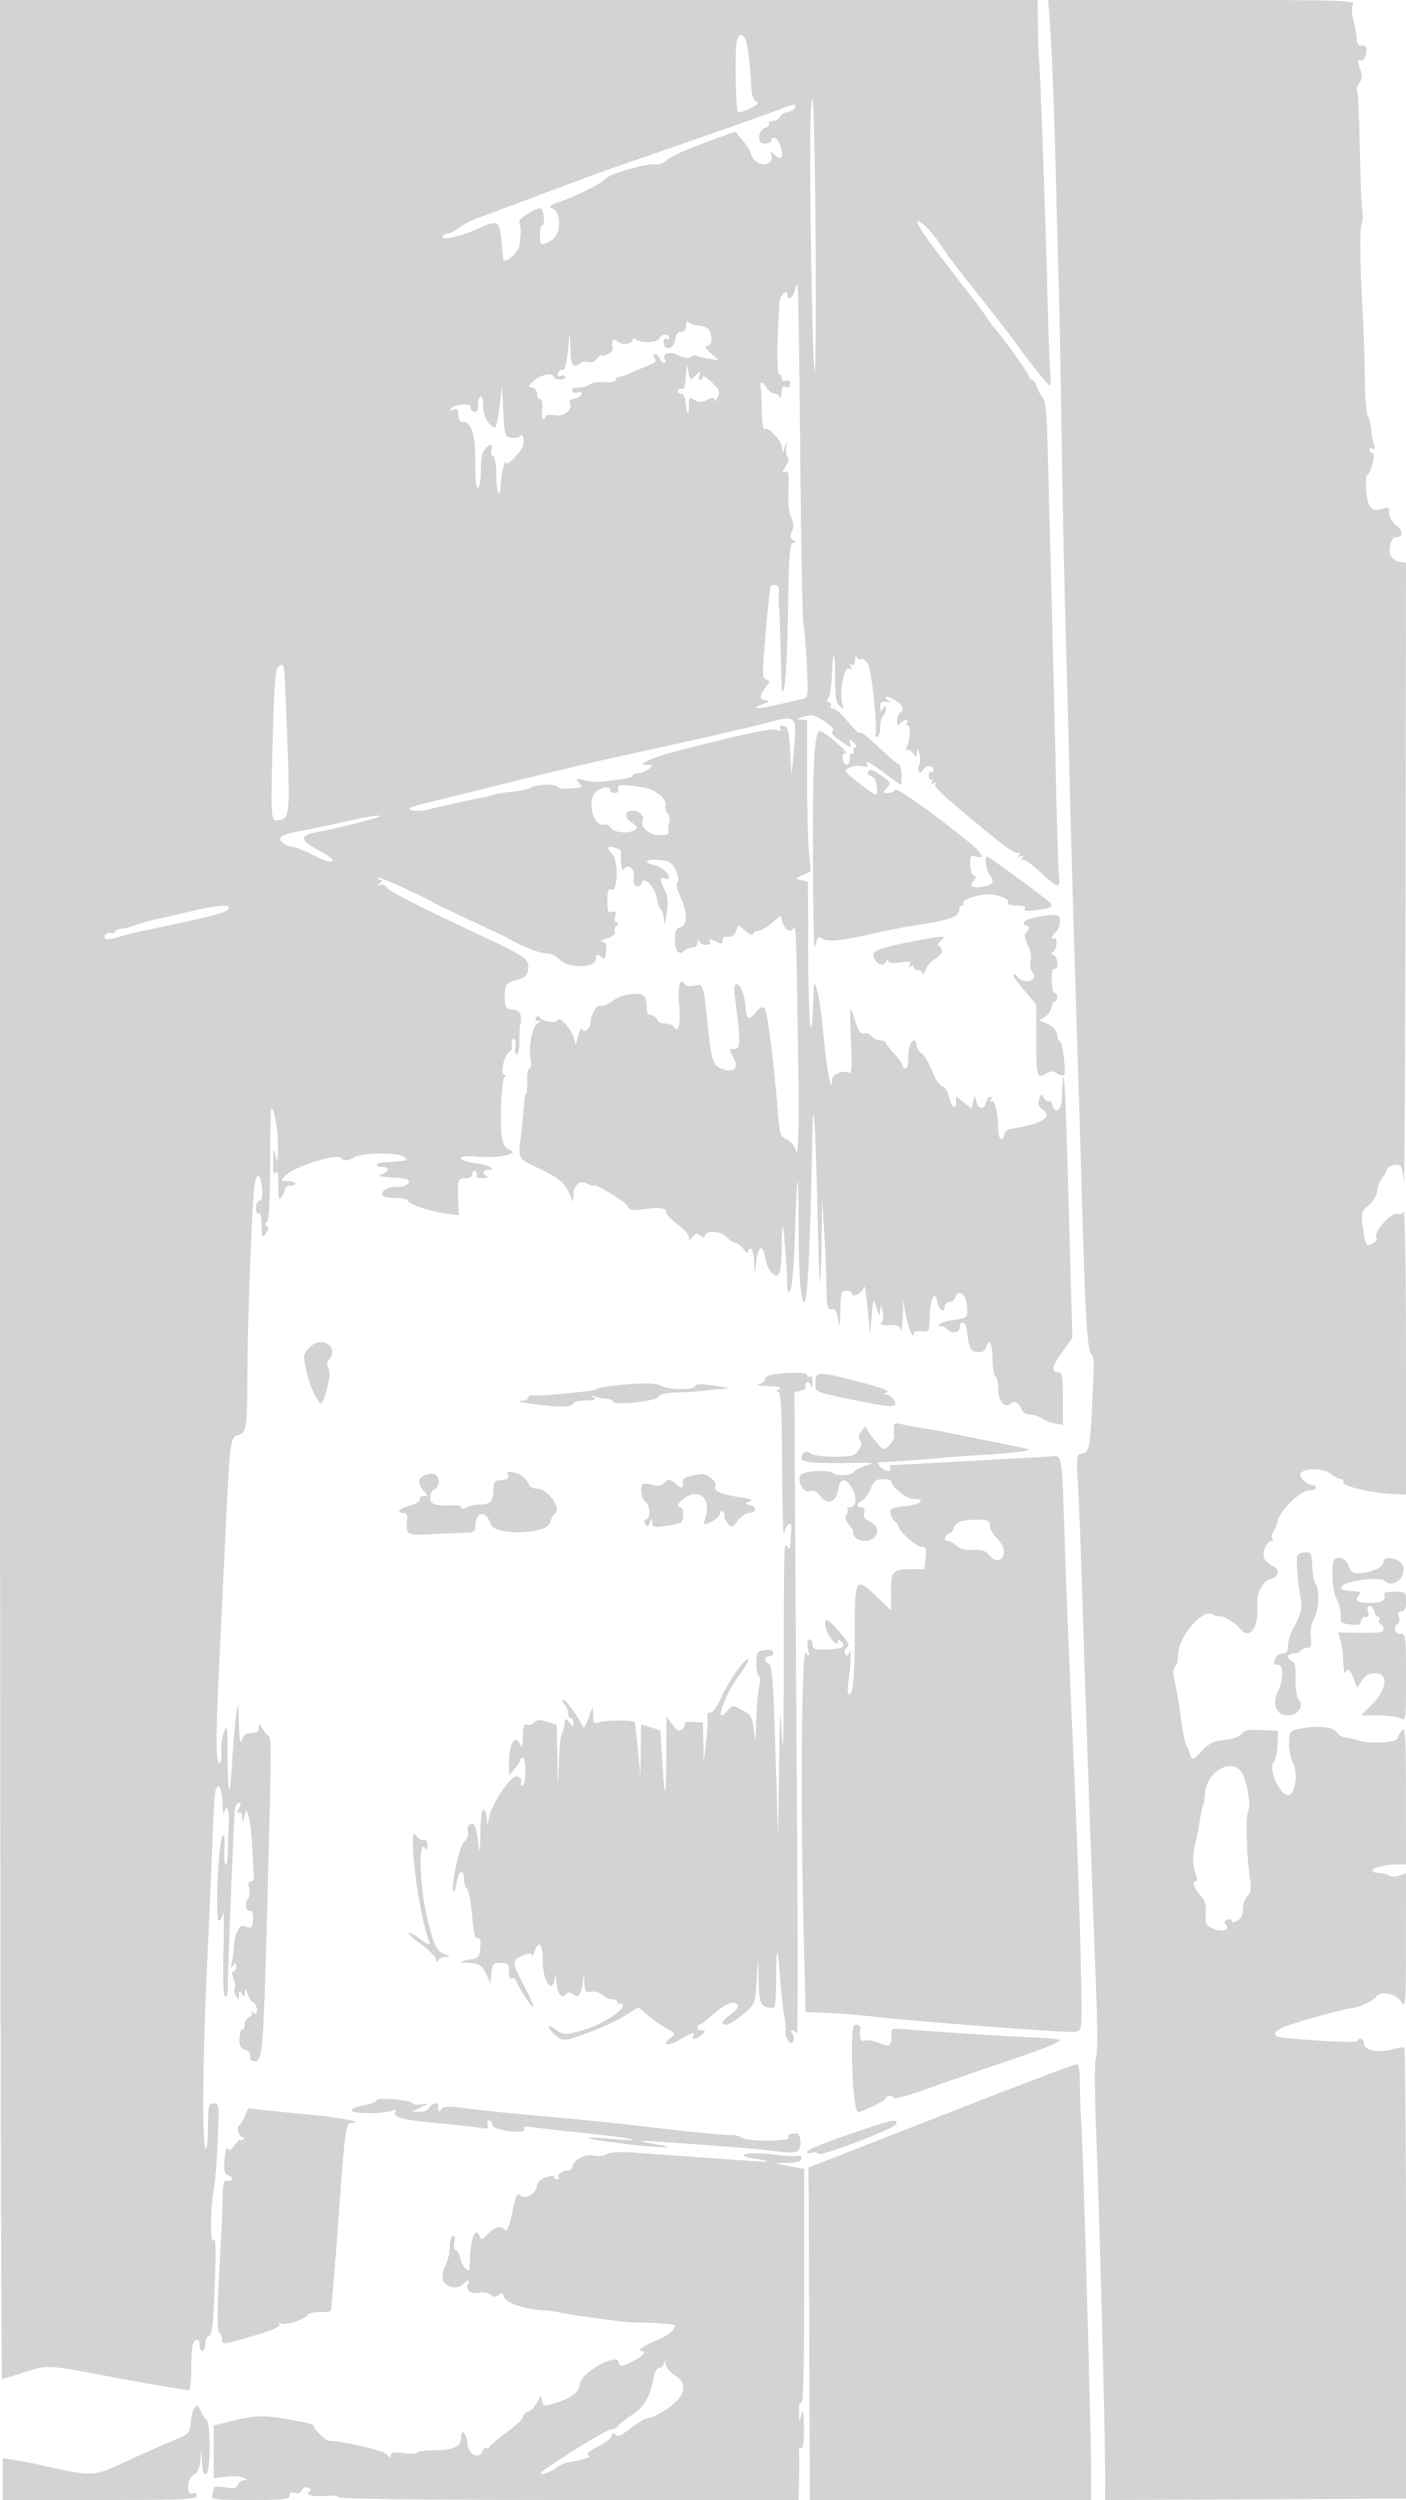 <svg xmlns="http://www.w3.org/2000/svg" width="500" height="889"><path d="M0 422.999C0 655.65.337 845.988.75 845.974c.413-.014 4.055-1.122 8.095-2.461 8.058-2.671 7.714-2.693 32.655 2.074 8.705 1.663 24.546 4.368 25.75 4.396.412.009.75-3.321.75-7.401s.273-8.13.607-9c.857-2.235 2.393-1.966 2.393.418 0 1.1.45 2 1 2s1-1.087 1-2.417c0-1.329.454-2.568 1.01-2.753 1.501-.5 1.842-3.381 2.441-20.634.346-9.987.207-14.969-.383-13.696-1.296 2.795-1.369-10.445-.098-17.566.534-2.989 1.202-11.171 1.485-18.184.492-12.222.431-12.75-1.471-12.75-1.813 0-1.984.688-1.984 8 0 4.4-.371 8-.824 8-1.332 0-1.165-30.186.345-62.5.771-16.5 1.679-37.425 2.019-46.5.339-9.075.839-17.294 1.111-18.265.92-3.291 2.348-.641 2.465 4.574.064 2.855.322 4.403.573 3.441.972-3.72 1.901-1.486 1.663 4-.137 3.163-.272 7.663-.3 10-.029 2.337-.39 4.251-.802 4.251-.412.001-.624-2.586-.47-5.75.198-4.055-.008-5.289-.697-4.185C77.627 655.401 76.43 683 77.785 683c.595 0 1.304-1.237 1.575-2.75.271-1.513.323 4.563.115 13.5-.229 9.877-.004 16.25.574 16.25.523 0 .948-1.013.943-2.25-.024-7.163 2.196-62.625 2.582-64.5.255-1.238.921-2.25 1.48-2.25.651 0 .608.762-.119 2.121-.797 1.49-.808 1.918-.035 1.441.671-.415 1.139.22 1.2 1.629.097 2.262.114 2.259.806-.191l.707-2.5.818 2.5c.451 1.375.959 5.425 1.13 9 .172 3.575.461 8.188.643 10.25.226 2.561-.077 3.75-.956 3.75-.874 0-1.084.804-.655 2.513.347 1.382.122 3.125-.499 3.873-1.253 1.511-.402 4.922 1.011 4.049 1.004-.62 1.251 4.876.264 5.863-.348.347-1.454.192-2.459-.346-1.79-.958-3.561 2.822-3.77 8.048-.033.825-.338 2.85-.678 4.5-.47 2.28-.364 2.64.444 1.5.918-1.295 1.065-1.26 1.079.25.008.962-.424 1.75-.96 1.75-.632 0-.63.91.007 2.584.54 1.421.73 2.993.421 3.492-.309.499-.101 1.699.462 2.666.945 1.622 1.028 1.603 1.07-.242.038-1.66.21-1.745 1.015-.5.807 1.248.985 1.164 1.064-.5.074-1.58.305-1.422 1.098.75.553 1.512 1.365 2.75 1.805 2.75.44 0 1.035.9 1.323 2 .497 1.903-.655 2.837-1.543 1.25-.23-.413-.296-.225-.146.417s-.374 1.416-1.164 1.719c-.79.303-1.437 1.492-1.437 2.642 0 1.149-.36 1.868-.8 1.596-.44-.272-.905 1.06-1.033 2.961-.178 2.654.225 3.625 1.741 4.185 1.895.701 2.092 1.006 2.092 3.23 0 .55.835 1 1.856 1 2.472 0 2.877-5.222 4.151-53.5 1.584-60.044 1.593-61.503.408-62.285-.597-.393-1.596-1.615-2.22-2.715-.989-1.745-1.138-1.777-1.165-.25-.028 1.656-.507 1.915-3.986 2.155-.8.056-1.768 1.224-2.15 2.598-.43 1.546-.779-.741-.916-6.003-.22-8.416-.229-8.446-.99-3-.423 3.025-1.045 10.189-1.381 15.92-.843 14.337-1.596 13.883-1.663-1.003-.051-11.188-.181-12.071-1.311-8.917-.69 1.925-1.116 5.188-.946 7.25.17 2.063-.14 3.75-.689 3.75-1.271 0-1.279-10.035-.029-35.5.54-11 1.467-30.35 2.059-43 1.687-36.005 1.856-37.433 4.526-38.103 3.136-.787 3.417-2.587 3.432-21.994.015-18.162 1.683-61.709 2.573-67.153.765-4.679 2.18-3.998 2.598 1.25.249 3.137-.023 4.5-.9 4.5-.691 0-1.257 1.152-1.257 2.559 0 1.451.433 2.292 1 1.941.612-.378 1.012 1.247 1.032 4.191.029 4.446.143 4.662 1.5 2.868 1.03-1.362 1.138-2.145.361-2.625-.809-.5-.809-.868 0-1.368.748-.462 1.136-7.554 1.196-21.875.084-19.913.174-20.89 1.481-16.191.765 2.75 1.341 7.925 1.279 11.5-.094 5.448-.232 5.933-.849 3-.668-3.174-.748-2.987-.853 2-.082 3.883.169 5.059.853 4 .687-1.063.983.249 1.015 4.5.039 5.11.223 5.703 1.239 4 .657-1.1 1.216-2.45 1.244-3 .028-.55.827-.938 1.776-.861.949.076 1.726-.261 1.726-.75s-1.195-.889-2.655-.889c-2.537 0-2.579-.084-.95-1.884 2.908-3.213 18.821-8.193 20.014-6.264.684 1.108 2.446.994 4.506-.291 2.638-1.646 15.408-1.868 17.481-.304 2.042 1.54 2.416 1.43-7.146 2.088-2.783.192-3.005 1.655-.25 1.655 2.692 0 2.539 1.575-.25 2.569-1.674.597-.663.894 3.951 1.163 4.922.286 6.086.661 5.643 1.814-.307.8-1.823 1.454-3.369 1.454-3.825 0-5.975.938-5.975 2.607 0 .984 1.32 1.393 4.5 1.393 2.475 0 4.5.389 4.5.864 0 1.212 7.57 3.837 13.33 4.623l4.83.66-.173-4.324c-.331-8.299-.182-8.823 2.513-8.823 1.598 0 2.5-.563 2.5-1.559 0-.857.457-1.276 1.016-.931.559.346.758 1.047.441 1.559-.316.512.689.895 2.234.852 1.545-.043 2.247-.306 1.559-.583-1.769-.714-1.554-2.338.309-2.338 3.501 0 .135-1.783-4.537-2.403-7.298-.968-6.562-3.043.807-2.273 6.858.717 15.161-1.017 11.476-2.397-1.441-.54-2.389-1.955-2.76-4.124-.891-5.213-.166-21.801.955-21.818.55-.009.432-.376-.262-.817-1.362-.864.137-7.036 2.011-8.28.507-.336.883-.899.836-1.25-.303-2.268.039-3.679.781-3.221.476.294.649 1.671.383 3.059-.265 1.388-.038 2.524.506 2.524.543 0 .98-2.137.971-4.75-.01-2.613.101-5.2.247-5.75.868-3.286-.085-5.5-2.366-5.5-2.729 0-3.29-1.084-3.072-5.936.138-3.098.538-3.544 4.059-4.527 3.222-.899 3.963-1.585 4.232-3.916.415-3.588-.685-4.36-17.295-12.16-22.842-10.726-32.728-15.812-33.219-17.09-.263-.685-1.228-1.006-2.145-.714-1.3.415-1.367.317-.304-.442 1.151-.821 1.151-1.057 0-1.515-.782-.311-.872-.576-.212-.621.996-.068 15.063 6.332 19.349 8.803 1.381.797 7.663 3.795 20.474 9.771 2.765 1.289 5.701 2.724 6.526 3.189 5.299 2.983 10.881 5.163 13.211 5.161 1.491-.002 3.586.936 4.656 2.085 3.027 3.248 12.504 3.324 12.96.104.265-1.872.597-2.085 1.75-1.128 1.604 1.331 1.535 1.411 1.977-2.314.239-2.015-.125-2.777-1.364-2.852-.929-.056-.207-.577 1.606-1.158 1.912-.612 3.1-1.568 2.829-2.276-.258-.671.036-1.725.653-2.342.811-.811.815-1.122.016-1.122-.643 0-.869-.909-.54-2.169.45-1.72.224-2.037-1.093-1.531-1.399.537-1.661-.085-1.661-3.938 0-3.529.323-4.452 1.411-4.034 2.379.912 2.605-10.312.256-12.661-1.009-1.009-1.605-2.062-1.326-2.342.685-.684 4.644.617 4.52 1.486-.409 2.874.299 7.484.984 6.405 1.54-2.427 4.122-.299 3.487 2.874-.582 2.911 1.976 4.486 2.88 1.774.798-2.393 4.673 1.495 5.322 5.338.352 2.083 1.051 4.041 1.553 4.352.502.31.969 2 1.038 3.755.084 2.143.39 1.385.933-2.309.603-4.098.444-6.24-.625-8.404-1.834-3.716-1.815-4.956.067-4.234.825.316 1.486.252 1.468-.143-.074-1.669-2.661-3.936-5.218-4.572-4.257-1.06-3.247-2.201 1.607-1.815 3.795.302 4.56.771 5.925 3.633.964 2.022 1.21 3.643.639 4.214-.572.572-.224 2.447.904 4.875 2.664 5.736 2.748 10.483.198 11.15-1.586.415-2.023 1.356-2.023 4.354 0 4.078 1.461 5.881 3.287 4.055.612-.612 1.923-1.113 2.913-1.113 1.018 0 1.834-.761 1.879-1.75.047-1.045.282-1.247.583-.5.278.687 1.394 1.25 2.48 1.25 1.087 0 1.698-.45 1.358-1-.793-1.284.125-1.271 2.566.035 1.522.815 1.934.708 1.934-.5 0-.844.337-1.482.75-1.417 2.148.34 3.39-.321 4.072-2.167l.759-2.049 2.438 2.114c1.385 1.202 2.591 1.655 2.793 1.049.195-.586 1.04-1.065 1.877-1.065s2.937-1.193 4.667-2.651l3.144-2.652.943 2.652c.991 2.785 3.039 3.522 3.895 1.401.586-1.452.942 6.708 1.21 27.75.106 8.25.279 19.275.386 24.5.321 15.705-.122 30.728-.81 27.51-.397-1.853-1.631-3.466-3.244-4.239-2.421-1.16-2.651-1.861-3.281-10.009-1.308-16.916-3.736-35.772-4.733-36.762-.674-.668-1.618-.253-2.847 1.25-2.571 3.144-3.572 2.813-3.847-1.271-.308-4.572-1.818-8.479-3.277-8.479-.799 0-.963 1.466-.533 4.75 2.077 15.847 2.055 18.25-.17 18.25-2.045 0-2.055.078-.395 3.019 1.955 3.466.454 5.447-3.297 4.351-3.686-1.077-4.431-2.825-5.487-12.874-1.896-18.033-1.798-17.702-5.015-16.995-1.597.35-3.094.153-3.472-.459-1.725-2.791-2.636.605-1.996 7.439.638 6.806-.303 10.314-2.02 7.535-.345-.559-1.678-1.016-2.962-1.016-1.284 0-2.593-.675-2.91-1.5-.316-.825-1.264-1.5-2.107-1.5-1 0-1.536-.954-1.546-2.75-.009-1.512-.346-3.227-.75-3.81-1.304-1.883-7.898-1.065-11.22 1.391-1.734 1.282-3.74 2.105-4.459 1.829-1.41-.541-3.556 3.25-3.556 6.28 0 2.036-2.946 3.731-3.09 1.779-.05-.671-.561.356-1.136 2.281l-1.045 3.5-.747-2.632c-.922-3.251-5.19-7.745-5.752-6.057-.443 1.327-5.321.505-6.355-1.072-.38-.578-.894-.518-1.309.154-.376.609-.095 1.114.625 1.122 1.068.013 1.066.17-.013.854-1.849 1.172-3.215 7.907-2.512 12.381.346 2.198.181 3.75-.397 3.75-.543 0-.903 2.025-.799 4.5.103 2.475-.073 4.5-.391 4.5-.319 0-.636 1.462-.707 3.25-.07 1.788-.542 6.745-1.049 11.016-1.094 9.226-1.462 8.545 6.695 12.394 6.776 3.197 8.683 4.851 10.651 9.236l1.169 2.604.081-2.628c.111-3.61 2.335-5.342 5.017-3.906 1.135.607 2.064.888 2.064.623 0-1.208 11.574 5.761 12.156 7.319.561 1.503 1.43 1.657 6 1.063 5.793-.754 7.831-.395 7.868 1.386.013.629 1.813 2.467 4 4.085 2.187 1.618 3.99 3.643 4.008 4.5.027 1.334.219 1.312 1.335-.157 1.029-1.355 1.573-1.46 2.593-.5 1.013.954 1.388.947 1.748-.035.717-1.954 5.786-1.466 7.792.75.995 1.1 2.39 2 3.098 2 .709 0 1.989 1 2.845 2.223.856 1.222 1.557 1.672 1.557 1 0-.673.45-1.223 1-1.223s1.071 2.137 1.157 4.75l.157 4.75.593-4.775c.717-5.77 2.338-6.582 3.152-1.578.326 2.006 1.387 4.442 2.358 5.412 2.644 2.645 3.55.367 3.568-8.976.008-4.354.184-7.729.39-7.5.37.411 1.525 15.577 1.631 21.417.048 2.609.193 2.762 1.119 1.17.585-1.006 1.3-10.006 1.59-20 .289-9.993.696-18.357.905-18.587.209-.229.384 6.971.389 16 .009 17.103.743 26.917 2.014 26.917 1.179 0 2.159-20.521 2.862-59.917.269-15.025 1.12-3.364 1.714 23.479.352 15.916.812 29.125 1.021 29.355.209.229.455-6.296.548-14.5l.167-14.917.71 10.5c.391 5.775.765 14.623.832 19.662.109 8.12.322 9.131 1.873 8.896 1.35-.204 1.887.675 2.35 3.839.486 3.324.628 2.726.75-3.147.135-6.533.348-7.25 2.15-7.25 1.1 0 2 .408 2 .906 0 1.879 3.903-.204 4.233-2.258.189-1.181.764 2.127 1.276 7.352l.932 9.5.556-6.5c.555-6.485.559-6.492 1.689-3 1.015 3.133 1.155 3.238 1.342 1 .195-2.336.253-2.303.882.5.389 1.733.234 3.31-.368 3.735-1.109.782.322 1.113 4.145.96 1.266-.051 2.375.627 2.634 1.609.246.933.552-1.004.681-4.304l.233-6 .788 4.67c.76 4.503 2.884 9.621 2.947 7.1.018-.749 1.108-1.106 2.78-.912 2.675.31 2.753.177 2.875-4.886.163-6.744 1.796-10.118 2.703-5.584.629 3.147 2.672 4.379 2.672 1.612 0-.825.689-1.5 1.531-1.5.843 0 1.791-.675 2.107-1.5 1.459-3.8 4.362-.836 4.362 4.453 0 2.592-.354 2.836-5 3.453-2.75.364-5 1.172-5 1.795s.279.854.619.513c.341-.34 1.295.057 2.121.884 1.931 1.93 4.804 1.348 4.613-.935-.173-2.068 2.061-1.666 2.33.42 1.002 7.741 1.336 8.482 3.916 8.696 1.849.153 2.738-.354 3.109-1.771.946-3.615 2.292-.976 2.292 4.492 0 2.96.45 5.66 1 6 .55.34 1 2.336 1 4.437 0 4.308 2.186 6.983 4.284 5.243 1.493-1.24 3.091-.415 4.008 2.07.359.975 1.668 1.75 2.954 1.75 1.27 0 3.197.61 4.281 1.354 1.085.745 3.211 1.583 4.723 1.862l2.75.507v-9.362c0-7.484-.289-9.361-1.441-9.361-2.862 0-2.554-2.003 1.088-7.071l3.708-5.162-1.273-46.134c-1.293-46.861-1.853-55.685-2.46-38.726-.138 3.85-2.465 5.408-3.302 2.21-.301-1.152-.919-1.865-1.372-1.585-.454.281-1.249-.248-1.767-1.174-.837-1.494-1.023-1.43-1.658.568-.532 1.677-.177 2.628 1.39 3.726 3.668 2.569-.866 5.243-11.413 6.731-1.1.155-2.145 1.032-2.323 1.949-.571 2.942-2.177 1.78-2.188-1.582-.019-5.591-1.182-10.749-2.271-10.076-.591.365-.724.145-.313-.519.392-.635.289-1.155-.229-1.155-.519 0-1.178.9-1.466 2-.702 2.685-2.754 2.539-3.497-.25l-.6-2.25-.563 2.336-.563 2.335-2.743-2.158-2.744-2.158v2.131c0 3.023-1.715 1.586-2.529-2.119-.376-1.71-1.448-3.31-2.382-3.554-.935-.245-2.575-2.726-3.644-5.516-1.07-2.789-2.732-5.567-3.695-6.174-.962-.607-1.75-1.896-1.75-2.864 0-.967-.402-1.759-.893-1.759-1.271 0-2.107 2.611-2.107 6.582 0 1.88-.45 3.418-1 3.418s-1-.474-1-1.054c0-.58-1.348-2.493-2.995-4.25-1.648-1.758-2.998-3.533-3-3.946-.003-.413-.85-.75-1.883-.75-1.032 0-2.454-.695-3.16-1.546-.705-.85-1.899-1.308-2.653-1.019-1.393.534-2.196-.89-4.192-7.435-.827-2.711-.942-.6-.509 9.36.412 9.492.259 12.676-.582 12.156-1.882-1.163-6.023.377-6.056 2.253-.105 5.951-2-3.171-2.975-14.316-.623-7.124-1.665-14.753-2.314-16.953-1.169-3.96-1.184-3.92-1.478 3.997-.655 17.678-1.708 7.832-1.795-16.781l-.092-26.169-2.307-.545c-2.283-.539-2.277-.559.485-1.817l2.792-1.272-.643-7.608c-.354-4.184-.643-16.314-.643-26.956V256l-2.25-.09c-1.687-.068-1.409-.332 1.113-1.058 2.9-.834 3.918-.601 7.388 1.696 2.51 1.661 3.596 2.928 2.885 3.368-.743.459-.181 1.403 1.612 2.708 4.728 3.443 5.293 3.651 4.553 1.678-.608-1.623-.497-1.657 1.121-.339 1.086.885 1.356 1.611.681 1.836-.613.204-.861.783-.55 1.286.311.503.088.915-.494.915s-1.006.337-.941.75c.535 3.385-1.552 4.521-2.394 1.303-.316-1.207.043-2.063.944-2.25 1.237-.258-7.566-7.803-9.103-7.803-1.936 0-2.581 11.3-2.466 43.161.071 19.436.338 34.664.594 33.839.256-.825.66-2.113.898-2.863.286-.9.852-1.048 1.671-.435 1.771 1.327 6.923.876 17.238-1.509 4.95-1.144 12.15-2.556 16-3.138 13.151-1.986 16.112-3.181 15.618-6.305-.065-.413.359-.75.941-.75s.796-.426.474-.946c-.621-1.005 5.487-3.039 9.152-3.048 3.28-.009 7.52 1.853 6.816 2.992-.37.599.837 1.002 2.999 1.002 2.485 0 3.394.362 2.903 1.157-.524.848.575.981 4.112.496 5.283-.724 5.972-1.055 5.108-2.454-.506-.818-19.054-14.548-22.358-16.55-1.416-.858-.651 5.138.867 6.801 1.716 1.879.81 3.332-2.382 3.817-4.096.624-5.207-.009-3.549-2.019 1.028-1.245 1.038-1.661.049-1.994-.688-.231-1.25-2.006-1.25-3.944 0-2.81.322-3.4 1.59-2.914 3.902 1.497 2.989-.885-1.829-4.773-13.6-10.976-26.173-19.886-26.534-18.803-.217.649-1.326 1.18-2.465 1.18-1.947 0-1.972-.111-.411-1.836 1.57-1.734 1.457-1.981-2.05-4.476-2.731-1.944-3.914-2.317-4.476-1.415-.471.756-.104 1.419.955 1.727 1.086.316 1.841 1.737 2.048 3.857.375 3.835.291 3.811-7.105-2.003-4.573-3.595-4.687-3.803-2.657-4.889 1.166-.624 3.241-.854 4.611-.51 1.604.403 2.262.255 1.848-.415-1.246-2.016.85-.997 6.091 2.96 2.914 2.2 5.476 4 5.694 4 .704 0 .214-6.993-.494-7.064-.377-.037-2.78-2.022-5.342-4.41-6.539-6.095-8.238-7.428-8.779-6.888-.259.259-2.151-1.578-4.204-4.083-2.052-2.505-4.379-4.555-5.17-4.555-.792 0-1.185-.412-.874-.915.311-.503 0-1.143-.691-1.423-.864-.351-.924-.768-.194-1.336.585-.454 1.152-3.943 1.26-7.753.285-9.962 1.178-9.478 1.178.638 0 6.807.343 8.823 1.687 9.917 1.493 1.213 1.604 1.151.969-.541-1.305-3.475.36-13.518 2.128-12.839 1.097.42 1.307.208.726-.733-.545-.881-.433-1.085.335-.61.74.457 1.183-.117 1.234-1.596.043-1.27.297-1.772.565-1.115.267.656 1.067.97 1.778.698.751-.289 1.793.713 2.488 2.391 1.22 2.944 3.205 23.104 2.41 24.467-.241.412.039.75.621.75s1.059-1.548 1.059-3.441c0-1.893.45-3.719 1-4.059.55-.34.993-1.379.985-2.309-.014-1.457-.15-1.484-.985-.191-.791 1.223-.972 1.102-.985-.656-.012-1.697.465-2.068 2.235-1.739 1.238.229 1.688.15 1-.177-.688-.327-1.25-.986-1.25-1.465 0-.478 1.347-.103 2.994.834 3.035 1.727 3.825 3.579 2.006 4.703-.55.34-1 1.581-1 2.759 0 1.665.267 1.874 1.2.941 1.451-1.451 3.165-1.6 2.3-.2-.34.55-.186 1 .341 1 1.077 0 .865 4.448-.358 7.5-.441 1.1-.437 1.669.009 1.266.446-.404 1.403.046 2.127 1 1.231 1.62 1.326 1.602 1.449-.266.109-1.657.259-1.571.875.5.409 1.375.362 3.26-.103 4.189-.48.961-.45 1.934.072 2.257.504.311 1.093.04 1.307-.602.579-1.738 3.781-1.904 3.781-.196 0 .808-.423 1.209-.939.889-.517-.319-.874.298-.793 1.372.081 1.074.573 1.689 1.094 1.367.553-.341.61-.04.138.724-.569.921-.421 1.069.5.5.836-.516 1.067-.417.639.275-.64 1.036 1.571 3.117 16.361 15.393 9.069 7.527 12.597 9.889 13.523 9.052.439-.396.431-.088-.017.685-.585 1.007-.445 1.175.494.595.921-.569 1.069-.421.5.5-.473.766-.415 1.065.142.721.523-.323 3.327 1.633 6.232 4.346 6.207 5.797 7.251 6.058 6.717 1.683-.219-1.788-.675-16.075-1.015-31.75-.538-24.792-1.339-56.983-3.008-120.844-.324-12.383-.779-16.745-1.88-18-.798-.911-1.76-2.669-2.137-3.906-.377-1.238-1.105-2.25-1.618-2.25-.513 0-.933-.464-.933-1.032 0-.906-10.517-15.663-12.094-16.968-.332-.275-1.684-2.128-3.005-4.119-1.32-1.99-4.317-6.04-6.659-9-2.342-2.959-4.592-5.834-5-6.387-.408-.554-3.589-4.724-7.069-9.268-6.353-8.294-7.838-11.983-3.173-7.88 1.375 1.21 3.844 4.214 5.487 6.677 3.211 4.814 4.118 6.004 16.727 21.965 4.557 5.769 8.961 11.458 9.786 12.644 4.236 6.085 11.586 15.33 12.203 15.348.386.011.512-2.117.279-4.73-.233-2.613-.652-13.975-.933-25.25-.667-26.859-2.518-79.279-3.001-85-.209-2.475-.418-8.435-.464-13.244L369 .012 184.5.005 0-.001v423M373.374 8.75c.82 12.239 1.57 31.402 2.123 54.25.259 10.725.705 27.6.99 37.5.286 9.9.75 34.2 1.032 54 .282 19.8.938 51.3 1.458 70 .52 18.7 1.199 44.575 1.51 57.5.31 12.925.997 37.45 1.526 54.5 1.375 44.312 1.907 61.763 3.003 98.5 1.037 34.757 1.71 44.851 3.104 46.601.979 1.228 1.003 2.108.416 14.899-.839 18.289-1.136 19.965-3.592 20.338-2.195.333-2.218.497-1.574 11.5.359 6.139 1.094 25.562 1.632 43.162.909 29.695 3.029 89.953 4.874 138.5.464 12.216.408 20.989-.139 21.711-.558.736-.489 12.1.176 29 1.161 29.499 3.113 104.871 3.097 119.548l-.01 8.758 53.677-.258 53.678-.259-.259-79.998c-.142-43.999-.43-80.169-.639-80.378-.209-.21-2.395.127-4.857.746-5.049 1.272-9.6.16-9.6-2.345 0-1.6-1.537-2.083-2.366-.742-.407.658-11.121.213-25.564-1.063-4.719-.416-4.865-2.082-.348-3.968 4.154-1.734 22.445-6.752 24.61-6.752 1.731 0 7.444-2.829 8.207-4.063 1.335-2.16 6.967-.987 8.703 1.813 1.636 2.638 1.706 1.767 1.731-21.475L500 666.05l-2.333.887c-1.365.519-2.922.515-3.75-.01-.78-.493-2.429-.903-3.667-.912-1.238-.008-2.25-.409-2.25-.89 0-.996 4.849-2.125 9.125-2.125H500l-.032-24.75c-.028-21.981-.196-24.533-1.5-22.809-.807 1.068-1.468 2.278-1.468 2.689 0 1.471-9.051 2.1-13.27.921-2.327-.65-4.905-1.223-5.73-1.275-.825-.051-2.088-.922-2.807-1.935-1.365-1.924-7.279-2.338-13.693-.96-2.778.597-3.005.977-3.068 5.132-.037 2.468.577 5.561 1.364 6.875 1.676 2.798 1.06 9.965-.964 11.216-2.935 1.814-8.176-8.779-5.776-11.672.586-.705 1.15-3.453 1.254-6.107l.19-4.825-5.851-.303c-4.535-.235-6.123.069-7.061 1.352-.72.985-3.208 1.869-6.149 2.185-3.991.429-5.561 1.2-8.177 4.011-2.862 3.076-3.306 3.264-3.823 1.618-.322-1.025-1.015-2.665-1.541-3.645-.525-.981-1.385-5.256-1.911-9.5-.525-4.245-1.466-9.892-2.09-12.549-.838-3.563-.842-5.124-.016-5.95.615-.615 1.119-2.62 1.119-4.454 0-6.032 8.473-16.152 11.961-14.286 1.077.576 2.314.946 2.748.822 1.275-.364 5.657 2.265 7.378 4.426 3.401 4.27 6.75-.768 6.019-9.054-.308-3.487 2.05-7.995 4.504-8.611 3.301-.829 3.788-3.424.89-4.744-1.354-.617-2.72-1.936-3.036-2.932-.648-2.041 1.07-5.886 2.63-5.886.563 0 .734-.47.379-1.044-.355-.574-.218-1.586.303-2.25.522-.663 1.228-2.382 1.571-3.82.917-3.849 8.126-10.886 11.152-10.886 1.376 0 2.501-.45 2.501-1s-.643-1-1.429-1c-1.787 0-4.761-2.883-4.091-3.967 1.278-2.069 7.59-2.119 10.45-.083 1.583 1.127 3.372 2.05 3.974 2.05.603 0 .983.509.846 1.131-.298 1.349 9.564 3.729 17.001 4.104l5.251.265-.016-51c-.01-29.442-.386-50.417-.89-49.622-.48.758-1.299 1.114-1.821.792-2.037-1.259-9.379 6.893-7.711 8.561.774.773-2.382 2.999-3.379 2.383-.497-.307-1.198-3.069-1.559-6.138-.617-5.252-.492-5.718 2.133-7.926 1.616-1.361 2.884-3.513 3.018-5.123.126-1.527.903-3.521 1.726-4.431.823-.909 1.497-2.15 1.497-2.757 0-1.441 3.955-2.687 5.041-1.588.461.467 1.01 3.099 1.219 5.849.209 2.75.461-45.706.56-107.68l.18-112.681-2.148-.319c-1.181-.176-2.597-1.038-3.147-1.915-1.302-2.078-.075-6.905 1.755-6.905 2.655 0 2.718-2.073.124-4.113-1.498-1.178-2.584-3.042-2.584-4.435 0-2.122-.28-2.296-2.397-1.491-3.659 1.391-5.392-.622-5.774-6.712-.181-2.887-.044-5.25.304-5.25.687.001 1.987-3.44 2.361-6.249.128-.962-.156-1.75-.631-1.75-.474 0-.863-.477-.863-1.059s.521-.737 1.158-.344c.824.51.939.023.398-1.691-.417-1.323-.858-3.783-.981-5.466-.122-1.683-.639-3.708-1.149-4.5-.509-.792-.978-6.615-1.041-12.94-.063-6.325-.454-17.8-.869-25.5-.936-17.367-1.015-28.884-.206-30.192.339-.549.385-2.755.103-4.903-.282-2.148-.672-12.315-.866-22.594-.195-10.279-.608-19.1-.918-19.603-.311-.502.048-1.751.797-2.775.942-1.289 1.086-2.587.468-4.213-1.141-2.999-1.14-4.49.001-3.785.493.305 1.168-.156 1.5-1.023 1.086-2.829.65-4.507-1.093-4.206-1.257.218-1.745-.487-1.877-2.706-.099-1.65-.629-4.618-1.179-6.595-.621-2.233-.648-4.222-.073-5.25C482.03.124 478.01 0 427.444 0h-54.656l.586 8.75m-111.238 5.386c-.904 2.42-.59 24.743.362 25.695.29.29 2.209-.285 4.265-1.279 2.675-1.293 3.311-1.983 2.237-2.429-.825-.343-1.587-1.973-1.694-3.623-.867-13.369-1.624-18.519-2.876-19.558-1.129-.937-1.586-.7-2.294 1.194m26.055 53.39c.241 33.211 1.211 71.397 1.625 63.974.742-13.31.009-95.075-.86-95.944-.673-.673-.926 9.875-.765 31.97M275 39.717c-5.279 2.021-31.077 11.061-57 19.973-2.475.851-13.5 4.92-24.5 9.043-11 4.122-21.756 8.14-23.903 8.929-2.147.788-5.02 2.312-6.385 3.386-1.365 1.074-3.069 1.952-3.788 1.952-.718 0-1.602.479-1.963 1.064-.91 1.471 5.923.159 11.039-2.121 9.02-4.018 9.081-3.99 9.888 4.557.259 2.75.503 5.311.542 5.691.208 2.044 5.528-2.429 5.835-4.906.602-4.868.58-6.746-.099-8.285-.557-1.263 7.023-5.84 7.862-4.748.915 1.191 1.305 5.748.491 5.748-.56 0-1.019 1.575-1.019 3.5 0 3.87.365 4.057 3.998 2.047 3.429-1.898 3.884-9.848.647-11.292-1.829-.816-1.487-1.131 2.89-2.662 5.872-2.053 14.552-6.475 15.965-8.133 1.409-1.653 14.493-5.412 17.5-5.028 1.464.188 3.121-.402 4-1.423.825-.958 6.658-3.66 12.962-6.003l11.462-4.261 2.788 3.34c1.533 1.837 2.788 3.849 2.788 4.472 0 .623.863 1.914 1.917 2.868 2.425 2.195 6.377.592 5.399-2.19-.498-1.416-.362-1.505.737-.485 2.678 2.485 3.84 1.512 2.686-2.25-.591-1.925-1.674-3.5-2.407-3.5-.733 0-1.219.337-1.082.75.285.855-.583 1.25-2.75 1.25-2.346 0-1.903-4.737.515-5.505 1.108-.351 1.756-1.057 1.441-1.567-.316-.51.304-.928 1.378-.928 1.074 0 2.198-.64 2.498-1.422.3-.783 1.55-1.57 2.779-1.75 1.228-.181 2.418-.89 2.644-1.578.53-1.609.029-1.514-7.755 1.467m7.601 63.736c-.626 2.493-2.601 3.604-2.601 1.464 0-2.18-2.506-.177-2.711 2.166-.952 10.885-1.111 25.917-.275 25.917.542 0 .986.661.986 1.469 0 .894.586 1.243 1.5.893.974-.374 1.5.025 1.5 1.138s-.526 1.512-1.5 1.138c-1.097-.421-1.521.155-1.579 2.143-.043 1.496-.306 2.157-.583 1.469-.278-.687-1.138-1.25-1.913-1.25-.774 0-1.97-.9-2.657-2-1.541-2.467-2.705-2.596-2.256-.25.184.963.369 4.814.411 8.559.045 3.952.469 6.566 1.012 6.231 1.402-.867 6.05 4.227 6.165 6.755.094 2.084.148 2.068.981-.295.875-2.479.879-2.477.535.274-.191 1.525.066 3.03.572 3.342.507.314.166 1.721-.758 3.131-1.38 2.106-1.414 2.461-.193 1.992 1.246-.478 1.43.574 1.145 6.535-.215 4.492.14 8.066.965 9.721.938 1.879 1.02 3.256.293 4.886-.748 1.676-.673 2.481.287 3.074 1.06.655 1.055.884-.028 1.245-1.031.344-1.388 4.888-1.601 20.371-.264 19.259-.966 31.431-1.865 32.329-.238.239-.475-1.329-.526-3.483-.409-17.266-.701-25.992-.885-26.417-.119-.275-.138-2.187-.042-4.25.13-2.821-.218-3.75-1.404-3.75-.867 0-1.606.338-1.643.75-.038.412-.238 2.1-.445 3.75-.207 1.65-.663 6.375-1.012 10.5-1.478 17.443-1.475 18.063.102 18.668 1.294.497 1.311.81.117 2.206-2.662 3.112-2.822 5.119-.414 5.202 1.73.059 1.447.373-1.281 1.424-4.702 1.811-1.957 1.804 6-.015 3.575-.818 7.4-1.691 8.5-1.94 1.909-.433 1.972-1.011 1.378-12.749-.341-6.763-.877-13.196-1.19-14.296-.313-1.1-.815-28.507-1.116-60.904-.3-32.397-.723-59.08-.939-59.296-.216-.216-.68.753-1.032 2.153m-38.586 12.297c-.01 1.488-.62 2.25-1.802 2.25-1.112 0-1.849.812-1.949 2.149-.301 3.995-4.264 5.14-4.264 1.233 0-.825.45-1.222 1-.882.55.34 1 .141 1-.441 0-1.532-2.969-1.304-3.574.274-.598 1.558-6.355 1.845-8.176.408-.825-.651-1.25-.644-1.25.02 0 1.722-3.959 2.137-5.518.579-1.44-1.441-2.087-.284-1.61 2.88.059.396-.787 1.2-1.882 1.785-1.094.586-2.004.712-2.022.28-.017-.432-.672.06-1.454 1.094-.905 1.195-2.166 1.684-3.467 1.343-1.125-.294-2.297-.126-2.605.372-.308.498-1.208.906-2.001.906-1.095 0-1.483-1.62-1.616-6.75-.126-4.879-.266-5.503-.503-2.25-.529 7.231-1.361 11.094-2.268 10.534-.464-.288-1.122.2-1.461 1.083-.44 1.147-.184 1.44.896 1.026.831-.319 1.511-.144 1.511.388 0 1.375-3.754 1.207-4.219-.189-.515-1.544-5.128-.353-7.39 1.91-1.618 1.618-1.623 1.772-.07 2.071.924.178 1.679 1.191 1.679 2.25 0 1.06.499 1.927 1.109 1.927.679 0 .951 1.358.701 3.5-.225 1.925-.049 3.5.391 3.5.439 0 .799-.422.799-.937 0-.516 1.531-.689 3.403-.385 3.439.558 6.581-2.277 5.128-4.627-.308-.499.423-1.053 1.626-1.23 1.202-.176 2.372-.884 2.598-1.572.252-.765-.163-1.03-1.07-.682-.816.313-1.78.089-2.143-.499-.38-.615.213-1.121 1.399-1.193 2.942-.179 3.387-.297 5.031-1.337.81-.512 3.172-.808 5.25-.658 2.2.159 3.778-.177 3.778-.804a1.09 1.09 0 0 1 1.099-1.076c.604 0 2.517-.63 4.25-1.399 1.733-.77 4.587-1.993 6.342-2.718 2.424-1.002 2.936-1.628 2.128-2.601-.761-.917-.735-1.282.09-1.282.635 0 1.413.675 1.729 1.5.317.825 1.004 1.5 1.528 1.5s.73-.359.459-.798c-1.459-2.36 1.24-3.517 4.511-1.933 2.306 1.117 3.686 1.293 4.544.581.678-.562 1.73-.715 2.337-.339.608.375 2.541.878 4.294 1.116l3.189.434-2.806-2.531c-1.945-1.754-2.328-2.53-1.25-2.53.951 0 1.55-.874 1.541-2.25-.023-3.359-1.267-4.717-4.541-4.953-1.619-.117-3.275-.681-3.679-1.255-.405-.574-.741-.033-.75 1.208m-.022 17c-.4 5.352-.533 5.761-1.788 5.5-.663-.137-1.205.2-1.205.75s.579 1 1.287 1c.731 0 1.393 1.383 1.531 3.198.325 4.266 1.182 4.962 1.182.96 0-2.884.177-3.065 1.926-1.972 1.482.925 2.52.932 4.5.03 2.004-.913 2.589-.901 2.642.055.037.676.555.218 1.151-1.018.934-1.935.647-2.665-2.068-5.259-1.733-1.656-3.151-2.557-3.151-2.003 0 .555-.436 1.009-.969 1.009-.532 0-.67-.787-.306-1.75.58-1.531.42-1.508-1.281.179-1.922 1.908-1.951 1.896-2.576-1l-.631-2.929-.244 3.25m-66.344 12c-.469 3.988-1.187 7.25-1.596 7.25-1.944 0-4.366-4.283-4.245-7.507.072-1.921-.305-3.493-.838-3.493-.534 0-.97 1.336-.97 2.969 0 2.199-.38 2.822-1.468 2.405-.808-.31-1.37-1.079-1.25-1.708.27-1.418-5.355-.948-6.782.567-.691.734-.46.871.75.446 1.36-.479 1.75-.067 1.75 1.852 0 1.358.575 2.469 1.278 2.469 3.439 0 4.722 3.823 4.722 14.07 0 6.444.359 9.826 1 9.43.55-.34 1-3.259 1-6.488 0-4.002.5-6.369 1.571-7.441 2.1-2.099 2.769-1.98 2.152.381-.281 1.074.004 2.124.633 2.333.706.236 1.139 2.902 1.132 6.961-.013 6.482 1.418 8.652 1.612 2.445.102-3.287 1.623-9.159 1.8-6.956.055.68 1.6-.401 3.432-2.401 2.423-2.643 3.205-4.303 2.866-6.077-.271-1.417-.755-1.974-1.154-1.328-.378.612-1.78.948-3.116.746-2.316-.35-2.451-.777-2.928-9.271l-.5-8.904-.851 7.25m-78.604 92.222c-1.108.685-1.536 6.206-2.07 26.696-.719 27.582-.662 28.427 1.874 28.032 4.501-.702 4.482-.376 2.679-45.052-.436-10.807-.466-10.922-2.483-9.676M272.5 257.087c-7.002 1.855-25.237 6.005-52.5 11.948-7.975 1.739-23.5 5.402-34.5 8.14-11 2.738-24.895 6.163-30.877 7.612-8.809 2.134-10.372 2.77-8.22 3.346 1.461.39 4.106.285 5.877-.234 2.689-.789 12.693-3.012 20.05-4.456a41.185 41.185 0 0 0 3.725-.96c1.042-.331 3.895-.765 6.339-.964 2.445-.199 5.351-.848 6.46-1.441 2.345-1.255 8.801-1.445 9.521-.281.271.439 1.76.722 3.309.629 5.844-.349 5.688-.272 4.188-2.087-1.241-1.503-1.085-1.594 1.628-.96 3.709.867 3.63.867 11.25.03 3.438-.378 6.25-1.074 6.25-1.548 0-.473.814-.861 1.809-.861s2.682-.661 3.75-1.468c1.849-1.399 1.799-1.473-1.059-1.573-3.488-.122 3.541-2.989 13.5-5.506 22.198-5.61 31.267-7.503 33.128-6.912 1.515.48 1.909.329 1.379-.53-.499-.807-.128-1.086 1.125-.847 1.6.305 1.94 1.573 2.368 8.846l.5 8.49.748-8c1.247-13.335 1.254-13.327-9.748-10.413m-52.618 22.527c-.066.487-.066 1.223 0 1.636.065.413-.557.75-1.382.75-.825 0-1.5-.45-1.5-1 0-1.679-3.587-1.114-5.359.844-3.044 3.363-.403 12.577 3.256 11.357.758-.253 1.789.274 2.291 1.17.986 1.762 6.349 2.209 8.694.723 1.088-.689.835-1.233-1.19-2.56-2.756-1.806-2.699-4.181.101-4.231 2.457-.044 4.392 1.774 3.728 3.502-.924 2.41 2.421 5.195 6.241 5.195 2.345 0 3.302-.401 2.983-1.25-.257-.687-.151-2.14.237-3.228.411-1.156.183-2.5-.55-3.233-.69-.689-1.036-2.088-.769-3.108.485-1.855-3.358-5.254-6.663-5.893-5.991-1.158-10.018-1.426-10.118-.674M123 292.124c-4.675 1.057-11.425 2.476-15 3.154-8.138 1.544-9.533 2.332-7.579 4.286.79.79 2.2 1.436 3.134 1.436.934 0 4.405 1.376 7.714 3.057 3.461 1.759 6.39 2.684 6.896 2.178.506-.506-1.466-2.106-4.643-3.768-7.465-3.906-7.303-5.481.706-6.858 4.059-.697 20.208-4.773 20.689-5.221.845-.788-3.643-.133-11.917 1.736m-55.5 32.022c-4.4 1.052-10.025 2.349-12.5 2.883-2.475.535-5.659 1.444-7.075 2.02-1.417.577-3.554 1.123-4.75 1.213-1.196.09-2.175.538-2.175.995 0 .457-.741.698-1.646.537-.906-.162-1.843.269-2.084.956-.532 1.522 1.122 1.583 5.737.212 1.921-.571 5.518-1.463 7.993-1.982 23.429-4.911 28.673-6.224 29.952-7.503 2.079-2.079-3.011-1.826-13.452.669m300.75 2.084c-4.168.871-5.477 2.19-3 3.024.986.332.973.756-.063 2.012-1.093 1.324-1.037 2.123.332 4.77.985 1.906 1.394 4.176 1.019 5.667-.343 1.369-.116 3.101.505 3.849.621.748.839 1.83.484 2.404-.952 1.54-4.096 1.268-5.547-.48-.696-.838-1.475-1.315-1.731-1.058-.256.256 1.495 2.792 3.892 5.636l4.359 5.17v12.303c0 13.35.254 14.268 3.403 12.302 1.635-1.021 2.514-1.05 3.989-.128 1.041.65 2.152.922 2.469.605.857-.858-.481-11.752-1.491-12.139-.479-.184-.87-1.003-.87-1.822 0-1.801-1.797-3.688-4.5-4.723l-2-.767 2-1.177c1.1-.648 2.154-2.078 2.342-3.178.187-1.1.75-2.15 1.25-2.333 1.235-.454 1.157-3.167-.092-3.167-.55 0-1-2.052-1-4.559 0-2.785.389-4.319 1-3.941.564.348 1-.462 1-1.858 0-1.361-.562-2.704-1.25-2.983-.968-.392-.979-.7-.046-1.364 1.306-.929 1.392-5.472.088-4.667-1.347.833-.873-.69.708-2.271.825-.825 1.5-2.536 1.5-3.803 0-2.59-1.562-2.826-8.75-1.324m-39.75 7.778c-17.178 3.252-19.086 4.029-17.444 7.097 1.153 2.154 3.528 2.512 4.282.645.337-.837.53-.868.583-.095.053.771 1.457.97 4.232.598 3.259-.438 3.979-.276 3.346.749-.534.864-.417 1.065.346.593.635-.392 1.155-.236 1.155.346s.675 1.059 1.5 1.059 1.536.563 1.579 1.25c.043.688.508.081 1.033-1.349.524-1.429 2.064-3.192 3.421-3.919 2.581-1.381 3.211-3.404 1.407-4.519-.67-.414-.394-1.16.75-2.027 2.161-1.638.725-1.738-6.19-.428M110.093 479.131c-2.382 2.556-2.404 2.747-1.045 8.869 1.077 4.853 3.95 11 5.141 11 .702 0 2.349-5.273 2.968-9.5.161-1.1-.072-2.582-.518-3.294-.458-.73-.304-1.904.352-2.695 3.837-4.623-2.766-8.816-6.898-4.38m165.157 9.592c-1.885.234-3.25.978-3.25 1.771 0 .752-1.012 1.562-2.25 1.8-1.238.239.225.502 3.25.585 3.956.109 5.079.424 4 1.121-1 .646-1.083.974-.25.985.965.012 1.28 6.111 1.382 26.765.072 14.712.41 25.27.75 23.461.608-3.234 2.698-4.645 2.535-1.711l-.266 4.75c-.139 2.497-.406 2.903-1.151 1.75-1.219-1.886-1.218-1.907-1.276 44-.03 23.919-.264 32.019-.681 23.5-.586-11.994-.663-11.104-.998 11.5l-.364 24.5-.912-30.5c-.738-24.703-1.183-30.652-2.34-31.3-1.876-1.049-1.832-2.7.071-2.7.825 0 1.5-.597 1.5-1.327 0-.905-.953-1.187-3-.886-2.81.412-3 .717-3 4.826 0 2.413.39 4.387.866 4.387.481 0 .5 1.89.043 4.25-.452 2.337-.915 7.85-1.028 12.25-.191 7.396-.251 7.604-.794 2.751-.529-4.728-.934-5.435-4.085-7.118-3.446-1.841-3.523-1.838-5.256.16-5.145 5.932-1.354-5.216 4.436-13.043 2.135-2.888 3.421-5.25 2.857-5.25-1.511 0-6.893 7.72-9.585 13.75-1.344 3.011-2.994 5.25-3.868 5.25-.838 0-1.311.563-1.051 1.25.26.688.079 4.625-.401 8.75l-.875 7.5-.134-7-.134-7-3.511-.18c-1.931-.099-3.284.187-3.007.637.278.449-.117 1.332-.876 1.963-1.089.903-1.822.556-3.458-1.637l-2.076-2.783-.11 14c-.127 16.081-.533 16.465-1.468 1.391l-.658-10.609-3.414-1.047-3.413-1.048-.136 9.157-.136 9.156-.896-9.448c-.492-5.197-1.028-9.581-1.189-9.743-.671-.67-10.315-.608-12.393.08-2.023.671-2.258.411-2.329-2.572-.079-3.302-.086-3.297-1.667 1.183-.937 2.657-1.785 3.886-2.069 3-.835-2.601-6.351-10.167-6.965-9.554-.323.323-.054 1.12.597 1.771.65.651 1.183 1.993 1.183 2.983s.45 1.8 1 1.8.986.788.968 1.75c-.029 1.583-.171 1.565-1.5-.191-1.097-1.45-1.507-1.577-1.62-.5-.239 2.262-.493 3.327-1.177 4.941-.35.825-.776 5.55-.948 10.5-.298 8.596-.321 8.48-.517-2.582L198 613.336l-3.464-1.064c-2.692-.826-3.712-.765-4.573.273-.61.735-1.751 1.09-2.536.789-1.11-.426-1.443.531-1.497 4.309-.045 3.057-.337 4.181-.789 3.033-1.718-4.359-4.105-1.046-4.126 5.727l-.015 4.903 2-2.306c1.1-1.268 2-2.687 2-3.153 0-.466.424-.847.943-.847.518 0 .925 2.25.904 5-.022 2.75-.494 5-1.05 5s-.769-.631-.473-1.401c.319-.832-.242-1.606-1.38-1.903-2.176-.57-8.947 9.391-10.062 14.804-.613 2.971-.62 2.974-.75.309-.073-1.48-.582-2.969-1.132-3.309-.634-.392-1.055 2.608-1.15 8.191-.082 4.845-.314 7.459-.514 5.809-.996-8.203-1.401-9.412-2.953-8.817-.976.375-1.348 1.343-1.012 2.629.33 1.259-.174 2.649-1.317 3.641-1.763 1.53-4.924 16.51-3.735 17.7.265.265.792-1.35 1.17-3.59.708-4.19 2.511-4.695 2.511-.704 0 1.233.509 2.75 1.132 3.373.622.622 1.415 4.875 1.761 9.45.458 6.056.983 8.244 1.93 8.047.923-.192 1.21.8.989 3.422-.275 3.254-.666 3.739-3.294 4.086-4.008.529-4.542 1.259-.935 1.278 3.775.02 5.01.868 6.567 4.505l1.275 2.98.348-3.75c.316-3.404.619-3.75 3.287-3.75 2.613 0 2.94.341 2.94 3.059 0 1.799.415 2.803 1.007 2.437.554-.343 1.31.193 1.68 1.191.959 2.585 5.531 9.428 5.992 8.968.212-.212-1.195-3.418-3.127-7.124-4.611-8.847-4.652-9.412-.802-11.051 2.439-1.038 3.27-1.083 3.329-.182.043.661.532-.038 1.085-1.554 1.466-4.015 2.836-2.381 2.836 3.381 0 7.233 3.22 12.201 4.294 6.625.343-1.78.465-1.623.585.75.213 4.211 1.673 6.348 3.256 4.765.912-.912 1.56-.933 2.584-.084 1.84 1.528 3.046.108 3.55-4.181l.411-3.5.16 3.611c.142 3.216.416 3.563 2.502 3.164 1.335-.255 3.024.234 3.929 1.139.872.872 2.504 1.586 3.626 1.586 1.128 0 1.904.559 1.736 1.25-.168.688-.116.91.116.494.232-.416.856-.488 1.387-.16 2.421 1.497-7.366 7.742-15.366 9.806-4.912 1.267-5.466 1.221-8.159-.682-1.844-1.304-2.726-1.552-2.437-.686.249.746 1.549 2.158 2.889 3.139 2.369 1.733 2.664 1.701 10.554-1.116 4.464-1.595 10.431-4.324 13.261-6.065l5.146-3.166 3.34 2.843c1.837 1.564 4.864 3.671 6.726 4.683 3.081 1.674 3.229 1.954 1.647 3.11-3.681 2.692-1.612 3.561 2.601 1.092 4.613-2.703 6.167-3.168 5.162-1.542-.965 1.561 1.469 1.173 3.143-.5 1.333-1.333 1.325-1.5-.072-1.5-.864 0-1.571-.45-1.571-1s.338-1 .75-1.001c.412 0 2.512-1.568 4.665-3.485 4.437-3.949 7.327-5.172 8.783-3.716.663.663-.041 1.765-2.1 3.288-1.704 1.259-3.098 2.655-3.098 3.102 0 1.809 3.053.61 7.155-2.811 4.343-3.621 4.345-3.627 4.909-11.75l.563-8.127.187 8.133c.19 8.329.736 9.268 5.436 9.353.413.008.75-4.561.75-10.153 0-12.337.582-12.473 1.427-.333.344 4.95 1.024 11.021 1.509 13.491.486 2.471.678 4.824.428 5.23-.251.406.063 1.708.697 2.893.899 1.68 1.338 1.858 1.989.805.479-.775.381-1.9-.23-2.635-.723-.872-.731-1.284-.026-1.284.572 0 1.299.563 1.617 1.25.318.688.312-37.225-.012-84.25-.325-47.025-.66-98.642-.745-114.704l-.154-29.205 2.291-.575c1.26-.316 2.04-.98 1.734-1.476-.307-.496-.134-1.163.383-1.483.517-.32 1.147.212 1.4 1.181.281 1.075.505.667.576-1.047.068-1.642-.3-2.552-.884-2.191-.55.34-1 .141-1-.441 0-1.032-4.99-1.175-11.75-.336m14.75 2.872c0 3.598-.757 3.266 14.69 6.444 12.639 2.601 14.719 2.595 13.31-.039-.589-1.1-1.842-2.032-2.785-2.07-1.519-.063-1.504-.154.127-.795 1.27-.5-1.679-1.637-9.5-3.664-15.066-3.903-15.842-3.897-15.842.124m-67.75.76c-5.637.473-10.25 1.212-10.25 1.643 0 .682-21.246 2.68-23.25 2.187-.412-.102-.75.265-.75.815 0 .55-1.238 1.059-2.75 1.131-3.419.163 7.639 1.798 13.696 2.025 2.624.098 4.605-.309 4.834-.995.212-.638 2.262-1.168 4.553-1.176 3.244-.012 3.835-.255 2.667-1.095-1.196-.86-1.095-.925.5-.321 1.1.417 3.012.797 4.25.845 1.238.047 2.25.488 2.25.98 0 1.506 15.244-.078 16.139-1.677.539-.964 2.941-1.476 7.575-1.613 3.732-.111 7.686-.37 8.786-.576 1.1-.206 3.8-.467 6-.579 3.485-.178 3.167-.331-2.462-1.192-4.656-.712-6.565-.676-6.833.128-.502 1.507-9.095 1.406-12.205-.143-1.865-.929-5.103-1.027-12.75-.387m95.635 14.778c-.063.752-.027 2.2.08 3.218.107 1.018-.695 2.68-1.782 3.693-1.934 1.801-2.044 1.761-5.067-1.851-1.7-2.031-3.097-4.131-3.103-4.666-.007-.534-.74.066-1.629 1.335-1.129 1.612-1.299 2.623-.565 3.357s.584 1.763-.499 3.416c-1.392 2.123-2.284 2.365-8.735 2.365-3.952 0-7.686-.501-8.298-1.113-1.334-1.334-3.287-.341-3.287 1.672 0 1.512 4.496 1.893 19.5 1.655 6.336-.1 6.668-.012 3.502.931-1.925.572-3.786 1.505-4.137 2.073-.876 1.418-6.046 1.877-7.506.665-1.746-1.449-11.174-.808-11.792.803-1.015 2.645 1.167 6.196 3.441 5.602 1.463-.383 2.592.123 3.651 1.636 2.384 3.403 5.725 2.389 6.341-1.924.64-4.482 2.52-4.837 4.898-.927 2.071 3.405 1.724 6.927-.681 6.927-.853 0-1.254.296-.892.658.362.362.209 1.198-.339 1.859-.69.832-.359 2.011 1.081 3.842 1.143 1.452 1.765 2.641 1.383 2.641-.382 0-.135.675.55 1.5 1.495 1.802 5.137 1.963 6.8.3 1.972-1.972 1.368-4.402-1.409-5.668-1.892-.862-2.468-1.731-2.094-3.16.333-1.272.017-1.972-.891-1.972-1.888 0-1.792-1.638.139-2.379.85-.326 2.206-2.174 3.014-4.107 1.214-2.907 1.984-3.514 4.454-3.514 1.643 0 2.987.342 2.987.76 0 1.827 5.291 6.24 7.481 6.24 5.07 0 3.321 1.923-2.331 2.563-5.391.609-5.856.853-5.364 2.802.296 1.174 1.028 2.456 1.626 2.849.599.392 1.088 1.067 1.089 1.5.002 1.643 6.301 7.286 8.134 7.286 1.634 0 1.861.591 1.536 4l-.381 4-4.645.015c-6.734.023-7.329.696-7.271 8.222l.05 6.511-4.35-4.228c-8.338-8.104-8.572-7.808-8.585 10.824-.011 16.762-.657 23.979-2.066 23.109-.451-.28-.593-1.958-.315-3.731.971-6.178 1.289-13.25.507-11.288-.581 1.459-.966 1.616-1.571.638-.472-.765-.262-1.628.514-2.108 1.441-.891.934-1.82-3.945-7.214-3.143-3.476-4.113-3.48-3.485-.017.518 2.858 4.372 7.359 4.372 5.106 0-.954.272-.967 1.183-.056 1.792 1.792.26 2.609-5.221 2.783-4.229.134-4.962-.118-4.962-1.704 0-1.024-.506-1.862-1.125-1.862-.727 0-.91 1.149-.518 3.25.541 2.896.459 3.056-.758 1.469-1.566-2.044-1.984 53.769-.761 101.778l.662 25.996 7.5.278c4.125.153 11.1.703 15.5 1.222 11.693 1.381 52.612 4.646 68.696 5.482 5.444.282 5.721.179 6.276-2.349.605-2.753-.772-52.566-2.505-90.626-1.734-38.073-2.865-66.251-3.584-89.25-.659-21.095-.909-22.709-3.479-22.42-1.132.128-56.632 3.17-57.825 3.17-.659 0-.919.45-.579 1 .988 1.599-2.128 1.154-3.5-.5-1.004-1.209-.979-1.507.128-1.534 3.515-.088 17.742-1.089 20.872-1.469 1.925-.233 8-.685 13.5-1.004 11.502-.666 18.85-1.476 18.308-2.018-.207-.207-5.985-1.48-12.842-2.83-6.856-1.35-13.816-2.757-15.466-3.125-1.65-.369-5.475-1.053-8.5-1.52-3.025-.467-6.738-1.161-8.25-1.541-1.976-.497-2.782-.307-2.865.674m-137.251 17.355c.55 1.435.139 1.653-3.634 1.925-.974.07-1.501 1.156-1.504 3.097-.005 4.157-1.127 5.49-4.621 5.49-1.653 0-3.877.466-4.941 1.035-1.212.649-1.934.672-1.934.062 0-.535-1.012-.919-2.25-.852-6.861.37-8.75-.199-8.75-2.638 0-1.316.675-2.652 1.5-2.969 1.718-.659 2.021-4.198.443-5.173-1.774-1.097-5.943.464-5.943 2.225 0 .909.745 2.475 1.655 3.481 1.54 1.702 1.54 1.829 0 1.829-.91 0-1.542.545-1.405 1.211.138.667-1.437 1.646-3.5 2.177-3.707.954-5.143 2.612-2.262 2.612.819 0 1.422.788 1.342 1.75-.533 6.36-.643 6.293 9.42 5.762 5.088-.268 10.488-.493 12-.5 2.177-.009 2.753-.481 2.765-2.262.036-5.316 3.866-5.853 5.479-.768 1.334 4.202 20.044 3.708 21.114-.557.324-1.289 1.186-2.839 1.918-3.446 2.083-1.729-2.848-8.446-6.301-8.583-1.445-.057-2.778-.555-2.962-1.108-.745-2.235-2.91-4.082-5.486-4.68-2.169-.504-2.605-.324-2.143.88m64.866.413c-2.097.464-2.912 1.181-2.706 2.381.371 2.172-.622 2.183-2.996.035-1.696-1.535-2-1.544-3.441-.102-1.157 1.156-2.337 1.364-4.394.774-1.547-.443-3.071-.547-3.388-.231-1.127 1.127-.55 5.018.925 6.242 1.781 1.478 1.998 5.667.323 6.226-.727.242-.852.917-.328 1.767.676 1.093 1.005.978 1.607-.559.727-1.857.76-1.859.828-.048.062 1.659.621 1.81 4.653 1.258 2.521-.346 4.996-.884 5.5-1.195 1.242-.768 1.171-5.449-.083-5.449-1.701 0-1.05-1.418 1.504-3.276 4.989-3.63 9.294.005 7.484 6.319-.467 1.627-.676 2.957-.465 2.957 1.653 0 5.477-2.597 5.477-3.72 0-.769.457-1.115 1.016-.77.559.346.824.94.589 1.32-.235.381.238 1.587 1.052 2.681 1.454 1.955 1.517 1.942 3.699-.761 1.22-1.513 2.963-2.75 3.873-2.75 2.675 0 3.189-2.078.675-2.735-2.154-.564-2.176-.645-.35-1.31 1.427-.52.612-.912-3.054-1.468-7.141-1.085-9.808-2.243-9.144-3.974.321-.834-.372-2.111-1.62-2.986-2.325-1.628-2.602-1.652-7.236-.626m95.126 16.631c-.894.654-1.626 1.653-1.626 2.221 0 .568-.675 1.292-1.5 1.609-1.772.68-2.016 2.638-.329 2.638.644 0 2.013.762 3.042 1.693 1.23 1.113 3.247 1.612 5.883 1.456 3.112-.183 4.414.26 5.803 1.974 2.205 2.724 5.101 1.919 5.101-1.417 0-1.297-1.125-3.414-2.5-4.706-1.375-1.292-2.5-3.293-2.5-4.447 0-1.838-.608-2.106-4.874-2.155-2.681-.03-5.606.48-6.5 1.134m120.883 11.453c-.666 1.078-.119 9.289 1.022 15.345.703 3.733.339 5.099-3.153 11.824-.758 1.46-1.378 3.823-1.378 5.25 0 1.88-.522 2.596-1.893 2.596-1.041 0-2.166.712-2.5 1.582-.858 2.235-.79 2.418.893 2.418 2.001 0 1.981 5.185-.037 9.437-2.208 4.652-.62 8.563 3.477 8.563 3.693 0 5.933-3.243 3.919-5.67-.766-.923-1.216-3.875-1.12-7.349.118-4.26-.225-5.953-1.289-6.362-2.113-.811-1.774-2.619.491-2.619 1.068 0 2.219-.45 2.559-1 .34-.55 1.391-1 2.335-1 1.402 0 1.647-.738 1.335-4.013-.23-2.413.194-4.905 1.064-6.25 1.757-2.718 2.179-10.534.667-12.357-.603-.726-1.165-3.584-1.249-6.349-.135-4.462-.399-5.029-2.343-5.03-1.205-.001-2.465.442-2.8.984m12.574 2.765c-.656 4.572-.032 10.447 1.402 13.222.872 1.685 1.457 4.237 1.3 5.67-.256 2.337.102 2.648 3.465 3.01 2.873.31 3.75.047 3.75-1.124 0-.84.705-1.528 1.567-1.528 1.113 0 1.383-.581.933-2-.386-1.216-.18-2 .526-2 .639 0 1.397.9 1.684 2 .288 1.1.947 2 1.466 2 .518 0 .683.419.367.931-.317.512-.118 1.213.441 1.559.559.345 1.016 1.225 1.016 1.955 0 1.004-1.958 1.294-8.046 1.191l-8.047-.136.72 2.5c.396 1.375.799 3.85.895 5.5.395 6.733.472 7.057 1.353 5.667.609-.959 1.255-.304 2.31 2.341l1.466 3.674 1.697-2.591c1.198-1.828 2.575-2.591 4.675-2.591 4.805 0 4.274 5.703-1.023 11l-4 4h6.066c3.336 0 6.936.466 8 1.035 1.874 1.003 1.934.549 1.934-14.5 0-14.868-.086-15.535-2-15.535-2.094 0-2.752-2.417-.959-3.525.572-.354.767-1.505.432-2.559-.422-1.332-.13-1.916.96-1.916 1.124 0 1.567-.989 1.567-3.5 0-3.432-.08-3.5-4.107-3.5-3.133 0-3.978.336-3.563 1.417.651 1.696-1.323 2.583-5.745 2.583-3.881 0-4.967-.835-3.454-2.658.876-1.055.606-1.375-1.259-1.494-4.543-.292-4.855-.375-4.921-1.305-.158-2.221 13.703-4.223 15.663-2.262 2.798 2.797 7.967-1.912 6.246-5.69-1.139-2.499-6.86-3.564-6.86-1.276 0 1.801-3.931 3.81-8.007 4.092-2.802.194-3.466-.199-4.368-2.589-1.216-3.223-5.126-3.977-5.542-1.068m-42.443 75.104a11.116 11.116 0 0 0-3.086 6.75c-.193 2.143-.431 3.896-.529 3.896-.247 0-.992 3.42-1.524 7-.245 1.65-.933 5.052-1.527 7.56-1.05 4.422-.896 7.57.544 11.19.403 1.014.243 1.75-.38 1.75-1.392 0-.269 2.929 2.103 5.483 1.289 1.388 1.754 3.177 1.55 5.966-.252 3.456.059 4.153 2.359 5.273 3.17 1.545 6.458.716 4.85-1.222-.761-.918-.631-1.428.474-1.852.84-.322 1.526-.134 1.526.419 0 .649.706.626 2-.067 1.326-.71 2-2.094 2-4.107 0-1.67.715-3.751 1.589-4.625 1.173-1.173 1.431-2.662.986-5.679-1.257-8.517-1.684-22.517-.74-24.281 1.242-2.32-.532-12.13-2.632-14.558-2.29-2.649-6.425-2.171-9.563 1.104M146.947 652.5c-.85 7.26 2.562 29.744 5.822 38.365.415 1.097-.619.696-3.141-1.216-2.068-1.568-3.999-2.611-4.292-2.319-.292.293 1.762 2.181 4.566 4.195 2.804 2.014 5.134 4.408 5.177 5.319.049 1.038.267 1.19.583.406.278-.687 1.48-1.298 2.671-1.356 1.967-.097 1.924-.203-.474-1.155-2.652-1.053-3.482-2.816-5.891-12.523-2.689-10.833-3.297-28.919-.842-25.047.598.944.848.653.859-1.002.009-1.429-.469-2.17-1.235-1.913-.687.232-1.798-.293-2.468-1.166-.67-.874-1.271-1.138-1.335-.588M303 729.353c0 11.743 1.005 21.647 2.197 21.647 1.662 0 9.803-4.035 9.803-4.858 0-.445.675-.809 1.5-.809s1.5.359 1.5.798c0 .439 5.063-1.004 11.25-3.206 6.188-2.202 17.775-6.205 25.75-8.897 16.517-5.574 22.433-7.928 21.72-8.642-.273-.273-4.485-.668-9.358-.877-10.028-.431-38.431-2.247-45.612-2.915-4.625-.431-4.75-.37-4.75 2.315 0 3.785-.639 4.14-4.526 2.516-1.849-.773-4.062-1.136-4.918-.808-1.493.573-2.071-.976-1.631-4.367.09-.687-.532-1.25-1.381-1.25-1.282 0-1.544 1.588-1.544 9.353m42.5 18.781c-19.8 7.722-40.95 15.974-47 18.337l-11 4.297.038 5.116c.022 2.814.134 29.416.25 59.116l.212 54h100v-10.954c0-13.916-2.794-113.226-3.448-122.546-.27-3.85-.505-10.263-.522-14.25-.021-5.143-.393-7.236-1.28-7.203-.687.025-17.45 6.364-37.25 14.087m-211.5-1.34c0 .544-2.048 1.376-4.551 1.848-2.502.472-4.523 1.308-4.491 1.858.074 1.233 11.811 1.271 14.456.046 1.287-.596 1.7-.54 1.261.171-1.298 2.101 2.048 3.086 14.325 4.217 6.875.633 13.968 1.408 15.762 1.722 2.717.476 3.159.302 2.643-1.042-.34-.888-.121-1.614.488-1.614s1.107.619 1.107 1.375c0 1.435 4.163 2.625 9.184 2.625 1.819 0 2.684-.404 2.277-1.064-.437-.707.466-.886 2.691-.533 1.841.291 10.548 1.276 19.348 2.188 16.816 1.742 23.073 3.177 8.5 1.949-12.791-1.078-9.286.062 5.876 1.911 12.276 1.497 19.526 1.529 10.476.047-6.873-1.126-6.985-1.438-.352-.986 24.824 1.692 37.349 2.713 42.944 3.502 4.461.629 6.851.571 7.766-.188 1.572-1.305 1.13-6.37-.544-6.226-2.836.243-3.247.459-2.666 1.4.987 1.596-14.997 1.66-16.923.067-.592-.49-2.202-.865-3.577-.834-2.701.062-15.862-1.269-36.5-3.692-7.15-.839-20.875-2.203-30.5-3.031-9.625-.829-21.477-2.032-26.338-2.674-7.448-.985-8.98-.946-9.735.248-.81 1.28-1.35.592-1.045-1.334.223-1.418-2.668-.749-3.244.75-.327.854-1.773 1.481-3.357 1.455l-2.781-.045 3-1.459 3-1.46-2.715.359c-1.493.198-2.843.027-3-.38-.456-1.182-12.785-2.317-12.785-1.176m-47.104 6.078c-.761 1.72-1.682 3.128-2.046 3.128-.365 0-.427.9-.14 2 .288 1.1.996 2 1.573 2 .578 0 .713.337.3.75-.412.413-.929.525-1.147.25-.219-.275-1.139.558-2.045 1.852-1.189 1.698-1.86 2.007-2.413 1.112-.436-.705-.92.982-1.122 3.911-.293 4.235-.043 5.25 1.409 5.71.97.307 1.518.957 1.217 1.443-.3.487-1.138.658-1.861.38-1.005-.385-1.352 1.218-1.47 6.794-.086 4.014-.381 11.123-.657 15.798-1.298 22.023-1.437 30.917-.49 31.502.548.339.996 1.432.996 2.429 0 1.746.248 1.745 6.75-.043 10.239-2.816 14.347-4.449 13.509-5.372-.417-.459.017-.556.966-.216 1.791.642 8.212-1.581 9.204-3.185.311-.503 2.172-.915 4.135-.915 1.963 0 3.769-.2 4.014-.445.245-.244 1.338-12.777 2.43-27.85 2.82-38.946 2.812-38.887 5.371-38.991 4.513-.183-3.845-1.843-14.297-2.84-5.82-.555-13.331-1.307-16.692-1.67l-6.109-.66-1.385 3.128m223.604 3.233c-14.824 4.848-23.5 8.217-23.5 9.125 0 .541.752.696 1.67.343.919-.352 1.934-.213 2.257.309.742 1.201 27.264-8.932 27.826-10.632.549-1.66-1.078-1.492-8.253.855m-94.822 9.944c-1.003.623-2.889.864-4.193.537-3.049-.766-7.174 1.116-7.814 3.565-.274 1.048-.875 1.822-1.335 1.719-1.523-.342-4.334 1.324-3.771 2.235.304.492.076.895-.506.895s-1.059-.411-1.059-.913-1.35-.404-3 .219c-1.735.655-3 1.859-3 2.857 0 2.4-3.995 5.086-5.593 3.76-1.561-1.295-1.829-.767-3.468 6.822-.895 4.142-1.684 5.91-2.344 5.25-1.638-1.638-3.731-1.14-6.141 1.46-1.949 2.103-2.364 2.222-2.897.833-1.49-3.883-3.294.809-3.474 9.033-.074 3.391-.251 3.653-1.578 2.327-.822-.822-1.65-2.518-1.841-3.768-.191-1.251-.868-2.448-1.504-2.66-.689-.23-.911-1.363-.55-2.803.368-1.467.171-2.417-.502-2.417-.613 0-1.111 1.676-1.114 3.75-.004 2.063-.703 5.086-1.554 6.718-.851 1.632-1.303 3.941-1.004 5.131.66 2.632 5.079 3.743 7.049 1.773 1.544-1.544 2.931-1.854 2.071-.462-1.316 2.129.62 4.005 3.532 3.422 1.69-.338 3.536-.059 4.41.666 1.133.941 1.84.966 2.88.103 1.075-.892 1.482-.744 1.853.676.551 2.106 7.032 4.352 13.769 4.77 2.475.153 5.175.506 6 .783 1.707.573 23.714 3.581 26 3.554 6.493-.077 15 .531 15 1.072 0 1.518-2.728 3.822-6 5.068-4.209 1.602-7.924 3.976-6.223 3.976 2.546 0 1.065 1.853-3.027 3.789-4.143 1.96-4.263 1.963-4.75.117-.872-3.303-13.395 3.874-13.807 7.913-.314 3.082-3.363 5.222-10.257 7.199-2.425.696-2.871.506-3.186-1.355-.347-2.044-.441-2.012-1.71.568-.739 1.502-2.175 2.995-3.192 3.317-1.016.323-1.848 1.167-1.848 1.876 0 .709-2.7 3.255-6 5.658-3.3 2.403-6 4.745-6 5.203 0 .458-.403.584-.895.28-.493-.305-1.166.15-1.496 1.011-1.247 3.251-5.082 1.252-5.419-2.826-.313-3.772-2.19-5.377-2.19-1.872 0 3.077-2.656 4.374-9.051 4.418-3.322.023-6.264.404-6.538.848-.274.443-2.503.531-4.955.195-3.418-.469-4.463-.288-4.488.775-.024 1.043-.344.975-1.295-.275-1.03-1.354-15.813-4.839-20.527-4.839-1.244 0-6.116-4.697-5.505-5.308.285-.284-1.881-.988-4.812-1.564-12.026-2.363-15.001-2.431-22.98-.53L76 862.468v18.804l4.25-.537c2.338-.295 5.15-.163 6.25.294 1.553.645 1.632.846.357.901-.904.038-1.917.784-2.252 1.658-.481 1.252-1.453 1.444-4.607.912-2.462-.416-3.998-.289-3.998.33 0 .554-.273 1.718-.607 2.588-.536 1.397 1.047 1.582 13.5 1.582 12.142 0 14.107-.218 14.107-1.567 0-1.08.586-1.382 1.882-.971 1.181.376 2.097.035 2.462-.915.349-.909 1.228-1.265 2.202-.891 1.188.456 1.297.823.406 1.374-1.794 1.108 1.765 1.958 6.286 1.501 2.056-.208 3.995.037 4.309.545.342.553 33.281.924 82.012.924H284l.158-7.75c.088-4.263.088-8.564.002-9.558-.086-.995.292-1.53.841-1.191.636.393.956-2.22.881-7.192-.087-5.721-.323-7.007-.882-4.809-.754 2.964-.765 2.954-.882-.809-.071-2.31.275-3.566.882-3.191.661.408 1-13.609 1-41.3v-41.919l-5.25-1.009-5.25-1.009 4.75-.132c3.451-.095 4.75-.533 4.75-1.6 0-.845-.592-1.241-1.395-.933-.767.294-4.636.086-8.598-.463-8.003-1.109-14.786.082-7.507 1.319 7.136 1.212 7.136 1.482 0 .989a31386.5 31386.5 0 0 1-42-2.954c-5.177-.369-8.643-.171-9.822.56m20.458 74.201c-.075.962-.791 1.75-1.591 1.75-.889 0-1.727 1.457-2.157 3.75-1.252 6.689-3.3 10.165-7.648 12.983-2.332 1.511-4.6 3.314-5.04 4.007-.44.693-1.608 1.26-2.595 1.26-1.562 0-21.873 12.589-24.605 15.251-1.509 1.47 3.7-.227 5.5-1.791.825-.717 2.625-1.536 4-1.819 7.695-1.586 8.34-1.813 7.186-2.526-.782-.483.353-1.529 3.203-2.952 2.427-1.213 4.707-2.97 5.066-3.906.485-1.265.85-1.382 1.423-.454.562.909 2.017.294 5.386-2.279 2.539-1.938 5.115-3.524 5.726-3.524 1.889 0 7.375-3.102 10.26-5.801 3.723-3.483 3.651-7.236-.183-9.5-1.613-.953-3.126-2.737-3.363-3.966-.29-1.5-.476-1.659-.568-.483M69.27 856.175c-.617.743-1.267 3.135-1.445 5.315-.319 3.891-.457 4.02-7.325 6.845-3.85 1.583-11.275 4.899-16.5 7.367-10.53 4.974-11.203 4.997-29 .999-3.575-.804-8.188-1.712-10.25-2.018L1 874.126V889h34.5c29.672 0 34.5-.206 34.5-1.469 0-.894-.586-1.243-1.5-.893-2.408.924-1.991-5.305.443-6.607 1.334-.715 2.062-2.369 2.325-5.286l.383-4.245.174 4.833c.122 3.368.554 4.706 1.425 4.414 1.71-.574 1.756-18.509.05-19.562-.66-.408-1.585-1.781-2.055-3.051-.692-1.873-1.066-2.054-1.975-.959" fill="#d3d3d3" fill-rule="evenodd"/></svg>